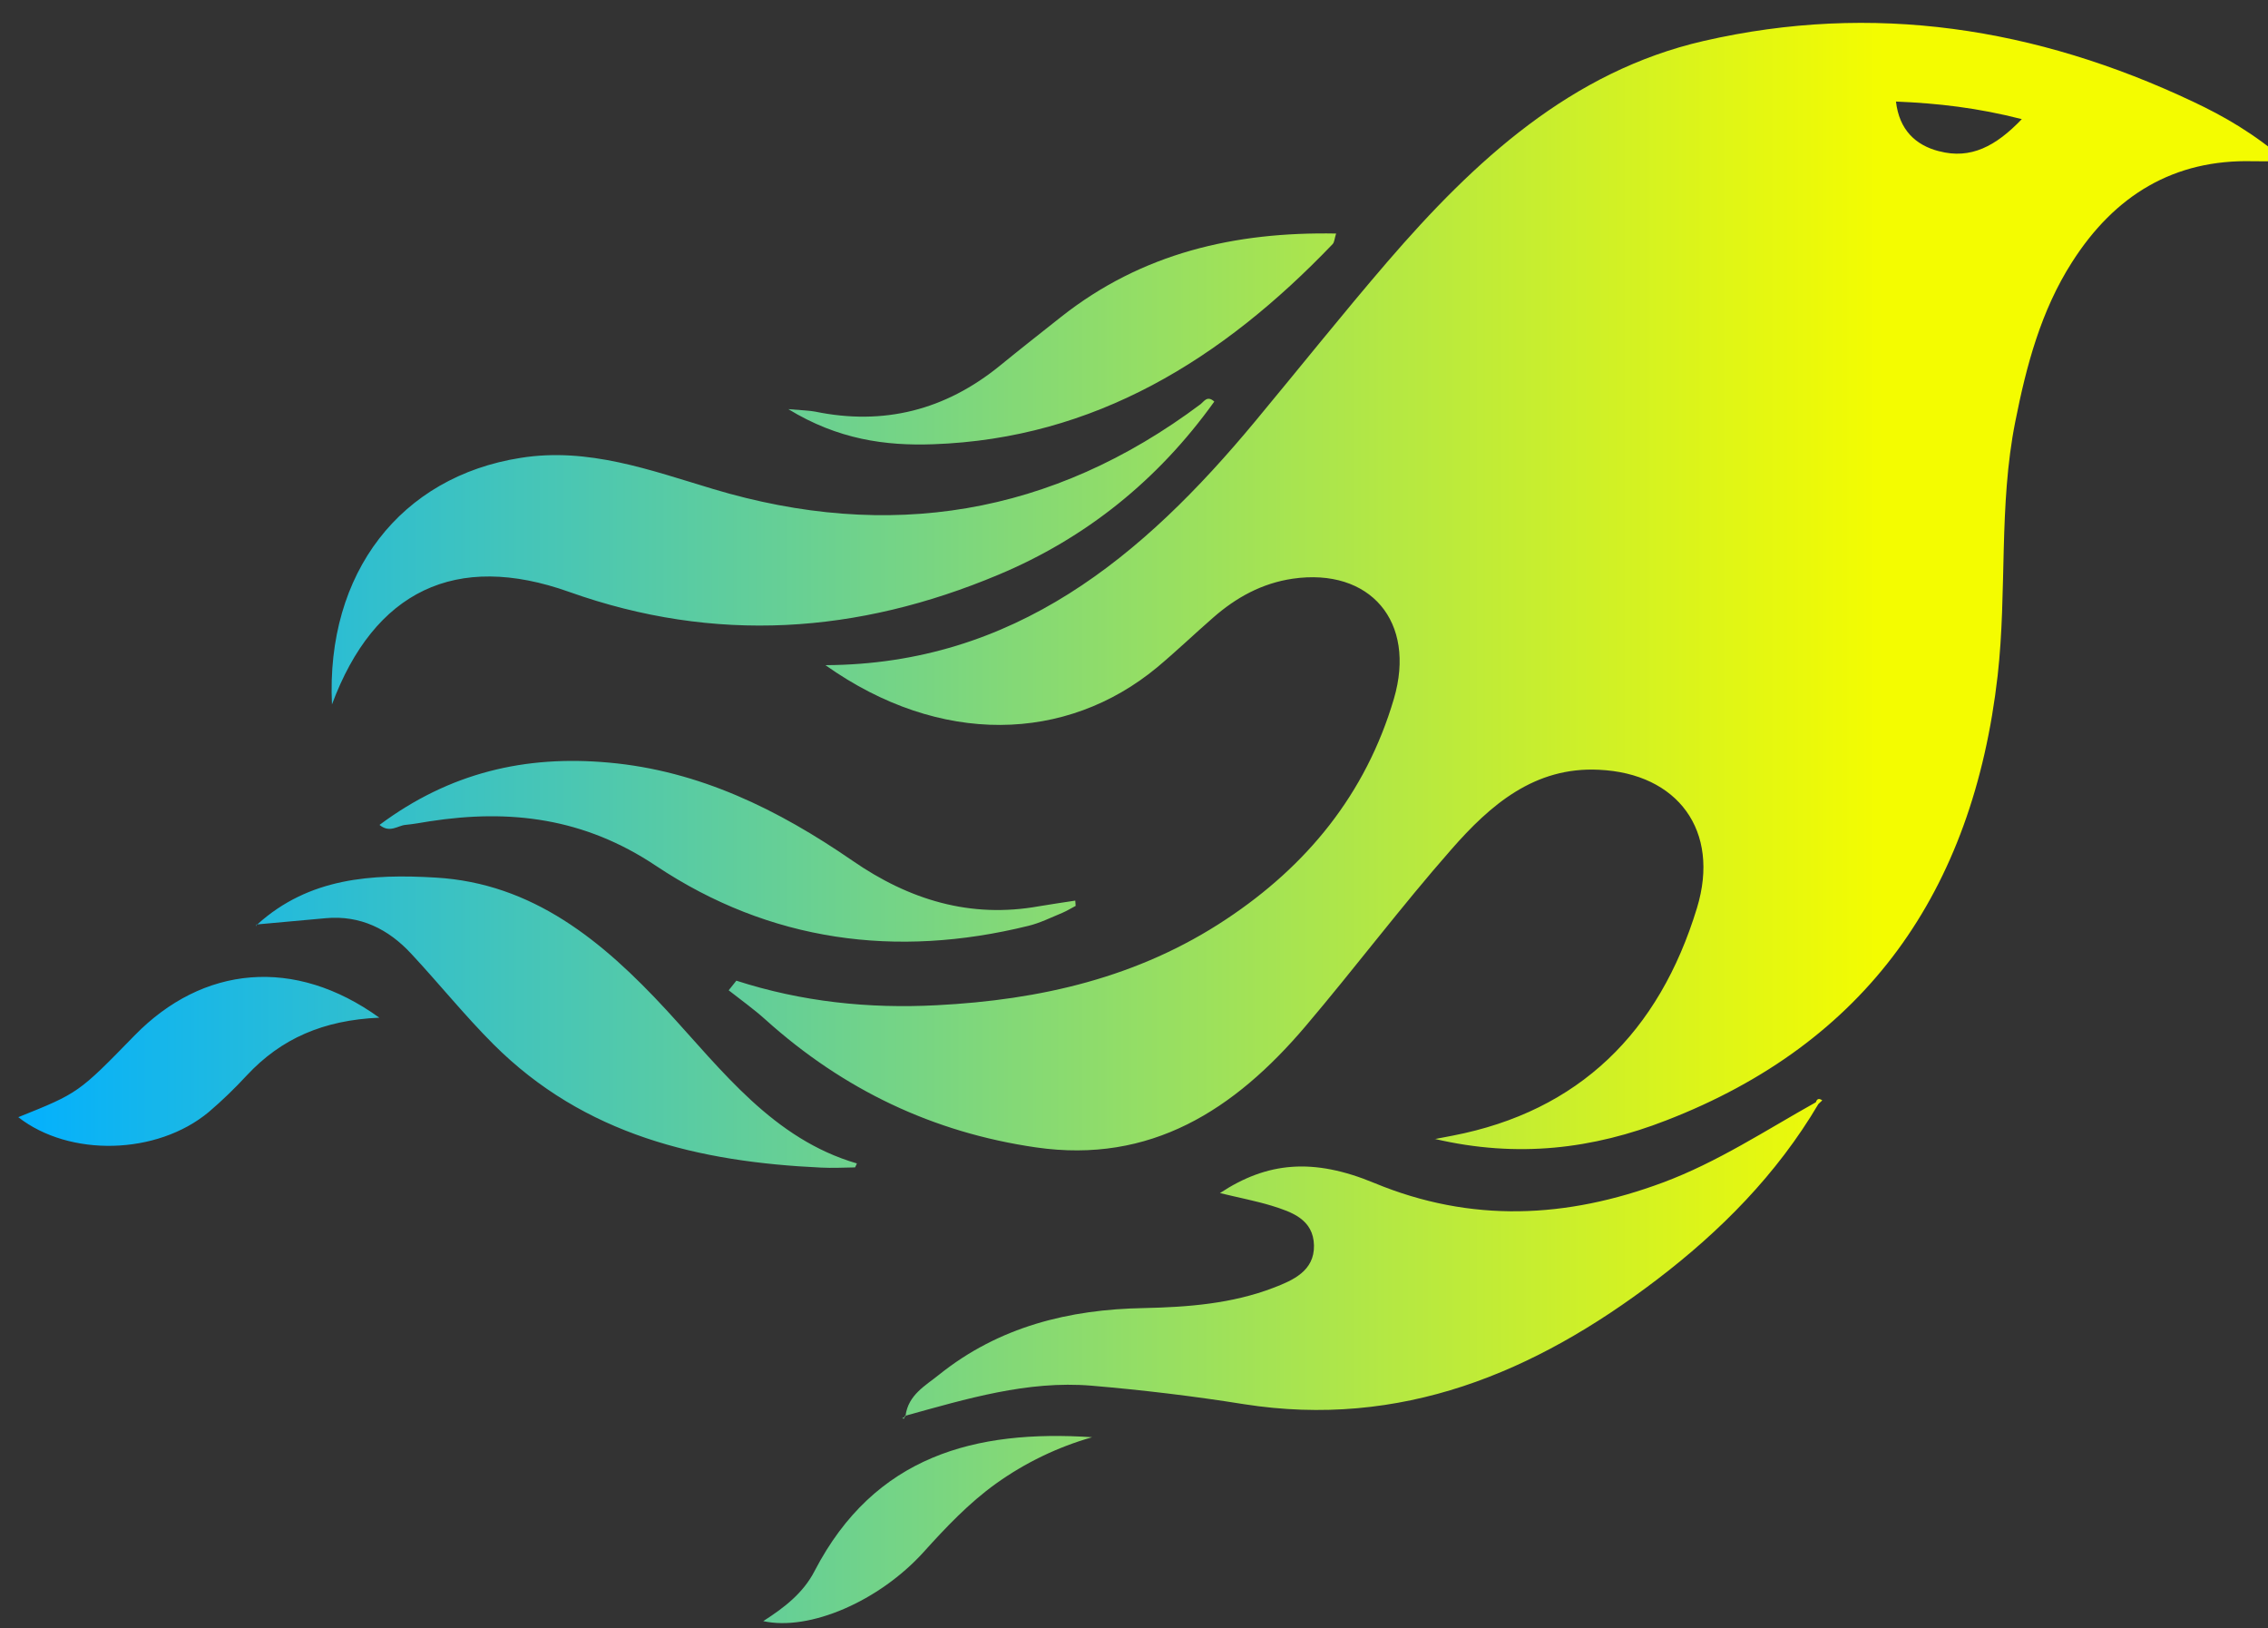 <?xml version="1.0"?>
<svg width="124" height="89" xmlns="http://www.w3.org/2000/svg" xmlns:svg="http://www.w3.org/2000/svg" xml:space="preserve">
 <rect width="100%" height="100%" fill="#333333" stroke="none"/>
 <g class="layer">
  <g clip-path="url(#clip0)" id="svg_2" transform="matrix(1 0 0 1 0 0) matrix(1 0 0 1 1 -19)">
   <path d="m46.56,78.74l-0.97,-0.18c-6.92,-1.29 -11.3,-5.48 -13.37,-12.06c-1.29,-4.1 1.06,-7.13 5.36,-7.32c3.52,-0.17 5.94,1.86 8.07,4.22c2.75,3.03 5.27,6.28 7.97,9.36c3.89,4.44 8.47,7.3 14.74,6.42c5.62,-0.79 10.52,-3.05 14.78,-6.76c0.64,-0.56 1.35,-1.05 2.02,-1.56l-0.42,-0.51c-3.58,1.12 -7.23,1.49 -10.96,1.3c-5.64,-0.28 -11.02,-1.46 -15.83,-4.56c-4.39,-2.82 -7.62,-6.61 -9.16,-11.67c-1.24,-4.09 1.3,-6.95 5.53,-6.36c1.68,0.24 3.09,0.99 4.35,2.06c1.03,0.87 2.02,1.79 3.07,2.64c4.95,3.97 11.85,4.19 18.13,-0.12c-10.32,-0.05 -17.34,-5.73 -23.5,-12.92c-2.41,-2.81 -4.77,-5.68 -7.23,-8.45c-4.77,-5.36 -10.05,-10.08 -17.29,-11.69c-9.25,-2.06 -18.17,-0.71 -26.74,3.21c-1.71,0.78 -3.35,1.69 -5.11,3.16c0.87,0 1.35,0.01 1.82,0c4.32,-0.11 7.56,1.8 9.89,5.34c1.7,2.57 2.5,5.48 3.11,8.47c0.91,4.44 0.44,8.97 0.96,13.43c1.35,11.47 7.21,19.47 18.12,23.56c4,1.51 8.11,2.01 12.66,0.98l0,0.01zm-27.58,-52.32c-1.72,0.44 -3.1,-0.26 -4.52,-1.7c2.43,-0.6 4.58,-0.84 6.88,-0.93c-0.18,1.5 -1.07,2.31 -2.35,2.63l-0.01,0zm56.51,66.97c-0.15,-1.11 -1.09,-1.59 -1.83,-2.17c-3.28,-2.55 -7.12,-3.46 -11.19,-3.53c-2.42,-0.05 -4.83,-0.23 -7.11,-1.08c-1.05,-0.39 -2.23,-0.89 -2.2,-2.24c0.03,-1.38 1.22,-1.77 2.31,-2.1c0.89,-0.26 1.81,-0.43 2.83,-0.67c-2.58,-1.65 -5.1,-1.88 -8.45,-0.53c-5.29,2.12 -10.5,1.87 -15.77,-0.03c-2.97,-1.07 -5.61,-2.76 -8.36,-4.25l-0.07,0.05c0.02,-0.01 0.04,-0.03 0.07,-0.05c-0.07,-0.21 -0.19,-0.21 -0.35,-0.1l0.21,0.19c2.28,3.74 5.36,6.74 8.84,9.31c6.7,4.95 14.01,7.89 22.57,6.59c2.77,-0.43 5.55,-0.75 8.34,-0.98c3.5,-0.28 6.83,0.7 10.16,1.59zm-16.14,-53.58c-0.18,-0.14 -0.36,-0.47 -0.74,-0.13c3.08,4.17 7.04,7.24 11.8,9.17c7.69,3.13 15.49,3.66 23.47,0.91c6.2,-2.14 10.66,-0.05 12.97,5.96c0.34,-6.98 -3.77,-12.07 -10.32,-13.06c-3.68,-0.57 -7.08,0.65 -10.52,1.65c-9.6,2.79 -18.52,1.41 -26.66,-4.5zm47.83,27.23c1.25,0.11 2.5,0.22 3.75,0.33c-2.83,-2.48 -6.27,-2.68 -9.75,-2.48c-5.31,0.3 -9.13,3.36 -12.61,7.01c-3.07,3.23 -5.85,6.84 -10.42,8.13c0.07,0.14 0.09,0.21 0.11,0.21c0.62,0.01 1.24,0.04 1.85,0.01c6.65,-0.3 12.92,-1.7 17.91,-6.53c1.57,-1.52 2.97,-3.21 4.49,-4.79c1.26,-1.32 2.79,-2.05 4.67,-1.89zm-15.46,-8.24c-4.96,0.43 -9.27,2.49 -13.32,5.19c-3.12,2.09 -6.46,3.07 -10.2,2.42c-0.66,-0.11 -1.33,-0.2 -1.99,-0.3l-0.02,0.28c0.24,0.12 0.47,0.26 0.71,0.36c0.63,0.25 1.24,0.55 1.89,0.7c7.21,1.72 14.11,0.84 20.34,-3.18c3.92,-2.54 7.98,-3.02 12.38,-2.36c0.45,0.07 0.89,0.15 1.33,0.19c0.42,0.04 0.85,0.45 1.41,0c-3.85,-2.78 -7.99,-3.7 -12.53,-3.3zm-17.74,-16.86c2.6,0.09 5.2,-0.25 7.92,-1.86c-0.8,0.07 -1.13,0.07 -1.46,0.13c-3.75,0.75 -7.12,-0.07 -10.12,-2.44c-1.1,-0.87 -2.22,-1.72 -3.34,-2.58c-4.42,-3.38 -9.49,-4.51 -15.03,-4.41c0.09,0.27 0.09,0.46 0.19,0.56c6.03,6.1 13.01,10.3 21.84,10.6zm43.66,31.31c-3.73,-3.7 -8.74,-4.18 -13.38,-0.94c3.07,0.13 5.37,1.11 7.24,3.05c0.66,0.69 1.35,1.34 2.09,1.95c2.83,2.28 7.61,2.39 10.41,0.27c-3.29,-1.28 -3.29,-1.28 -6.36,-4.33zm-37.18,28.36c-3.28,-6.11 -8.8,-7.49 -15.17,-7.08c1.88,0.52 3.66,1.35 5.26,2.46c1.48,1.03 2.73,2.31 3.96,3.63c2.43,2.6 6.24,4.19 8.76,3.65c-1.16,-0.72 -2.19,-1.49 -2.81,-2.66zm30.53,-34.11c0,-0.04 0,-0.08 0,-0.12l-0.01,0.01l0.01,-0.01l-0.06,-0.01l0.04,0.03l0.02,0.09l0,0.01zm-35.32,26.03c-0.04,-0.02 -0.08,-0.05 -0.12,-0.07c0,0.03 0.01,0.05 0.02,0.08c0.01,0.01 0.07,0 0.1,-0.01zm-0.12,-0.07l-0.02,-0.06l-0.01,0.02l0.01,-0.02l-0.04,-0.01l0.01,0.05l0.04,0.02l0.01,0z" fill="url(#svg_1)" id="svg_3" transform="matrix(-1 0 0 1.032 124 0)"/>
  </g>
 </g>
 <defs>
  <linearGradient id="svg_1" spreadMethod="pad">
   <stop id="jq_stop_3302" offset="0.18" stop-color="#f4fc00" stop-opacity="1"/>
   <stop id="jq_stop_9084" offset="1" stop-color="#02b0ff"/>
  </linearGradient>
 </defs>
</svg>